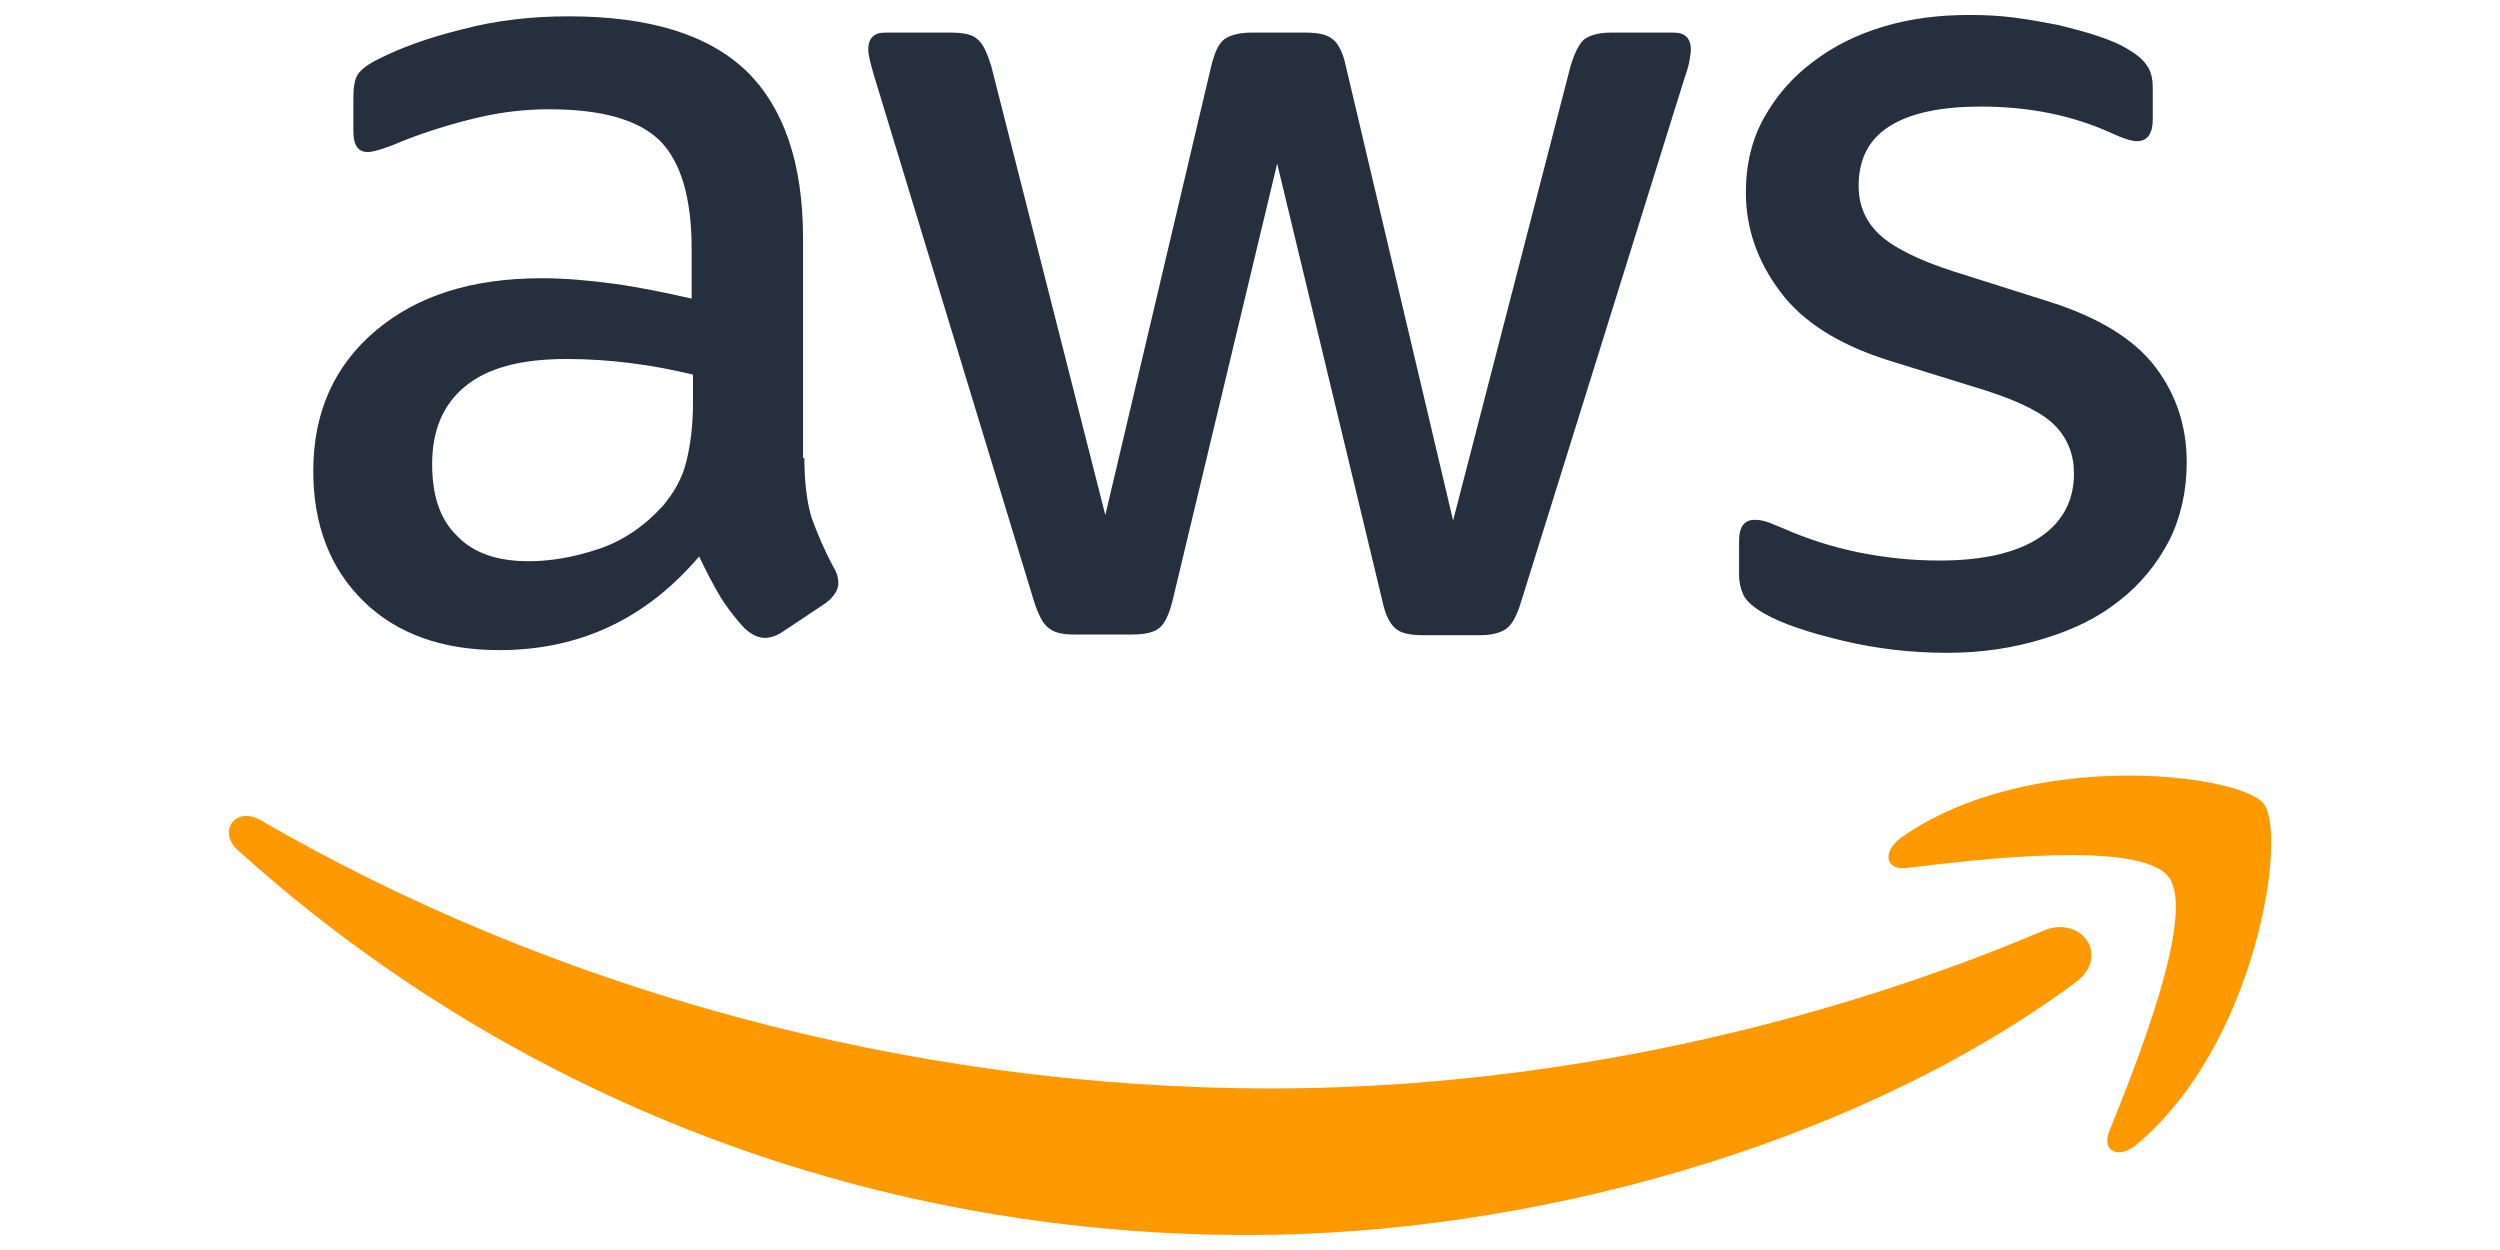 <svg width="1000" height="500" viewBox="0 0 1000 500" fill="none" xmlns="http://www.w3.org/2000/svg">
<path d="M321.758 183.229C321.758 193.272 322.845 201.414 324.747 207.386C326.92 213.357 329.637 219.872 333.441 226.929C334.8 229.1 335.343 231.272 335.343 233.172C335.343 235.886 333.713 238.6 330.181 241.314L313.063 252.714C310.618 254.343 308.172 255.157 305.999 255.157C303.281 255.157 300.564 253.8 297.847 251.357C294.043 247.286 290.783 242.943 288.066 238.6C285.349 233.986 282.631 228.829 279.643 222.586C258.449 247.557 231.822 260.043 199.76 260.043C176.936 260.043 158.731 253.529 145.418 240.5C132.104 227.472 125.311 210.1 125.311 188.386C125.311 165.314 133.462 146.586 150.037 132.472C166.611 118.357 188.62 111.3 216.606 111.3C225.844 111.3 235.354 112.114 245.407 113.472C255.46 114.829 265.785 117 276.654 119.443V99.629C276.654 79 272.306 64.614 263.883 56.2C255.189 47.786 240.516 43.714 219.595 43.714C210.085 43.714 200.303 44.8 190.25 47.243C180.197 49.686 170.415 52.672 160.905 56.472C156.558 58.372 153.297 59.457 151.395 60C149.493 60.543 148.135 60.814 147.048 60.814C143.244 60.814 141.342 58.1 141.342 52.4V39.1C141.342 34.757 141.885 31.5 143.244 29.6C144.603 27.7 147.048 25.8 150.852 23.9C160.362 19.014 171.774 14.943 185.087 11.686C198.401 8.157 212.53 6.529 227.474 6.529C259.808 6.529 283.447 13.857 298.662 28.514C313.606 43.172 321.214 65.429 321.214 95.286V183.229H321.758ZM211.443 224.486C220.41 224.486 229.648 222.857 239.43 219.6C249.211 216.343 257.906 210.372 265.242 202.229C269.589 197.072 272.85 191.372 274.48 184.857C276.11 178.343 277.197 170.472 277.197 161.243V149.843C269.318 147.943 260.895 146.314 252.2 145.229C243.505 144.143 235.082 143.6 226.659 143.6C208.455 143.6 195.141 147.129 186.174 154.457C177.208 161.786 172.86 172.1 172.86 185.672C172.86 198.429 176.121 207.929 182.914 214.443C189.435 221.229 198.945 224.486 211.443 224.486ZM429.627 253.8C424.736 253.8 421.476 252.986 419.302 251.086C417.128 249.457 415.226 245.657 413.596 240.5L349.744 30.686C348.114 25.257 347.299 21.729 347.299 19.829C347.299 15.486 349.472 13.043 353.82 13.043H380.447C385.61 13.043 389.142 13.857 391.044 15.757C393.218 17.386 394.848 21.186 396.478 26.343L442.126 206.029L484.512 26.343C485.871 20.914 487.501 17.386 489.675 15.757C491.849 14.129 495.653 13.043 500.543 13.043H522.28C527.443 13.043 530.975 13.857 533.149 15.757C535.322 17.386 537.224 21.186 538.311 26.343L581.241 208.2L628.247 26.343C629.877 20.914 631.779 17.386 633.681 15.757C635.855 14.129 639.387 13.043 644.278 13.043H669.547C673.895 13.043 676.34 15.214 676.34 19.829C676.34 21.186 676.068 22.543 675.797 24.172C675.525 25.8 674.981 27.972 673.895 30.957L608.412 240.772C606.782 246.2 604.88 249.729 602.706 251.357C600.533 252.986 597.001 254.072 592.381 254.072H569.014C563.852 254.072 560.32 253.257 558.146 251.357C555.972 249.457 554.07 245.929 552.983 240.5L510.868 65.429L469.025 240.229C467.666 245.657 466.036 249.186 463.862 251.086C461.689 252.986 457.885 253.8 452.994 253.8H429.627ZM778.775 261.129C764.646 261.129 750.517 259.5 736.931 256.243C723.346 252.986 712.749 249.457 705.685 245.386C701.337 242.943 698.349 240.229 697.262 237.786C696.175 235.343 695.631 232.629 695.631 230.186V216.343C695.631 210.643 697.805 207.929 701.881 207.929C703.511 207.929 705.141 208.2 706.772 208.743C708.402 209.286 710.847 210.372 713.564 211.457C722.803 215.529 732.856 218.786 743.453 220.957C754.321 223.129 764.918 224.214 775.786 224.214C792.904 224.214 806.218 221.229 815.456 215.257C824.694 209.286 829.585 200.6 829.585 189.472C829.585 181.872 827.139 175.629 822.249 170.472C817.358 165.314 808.12 160.7 794.806 156.357L755.408 144.143C735.573 137.9 720.901 128.672 711.934 116.457C702.968 104.514 698.349 91.214 698.349 77.1C698.349 65.7 700.794 55.657 705.685 46.972C710.576 38.286 717.097 30.686 725.248 24.714C733.399 18.472 742.637 13.857 753.506 10.6C764.374 7.343 775.786 5.986 787.741 5.986C793.719 5.986 799.968 6.257 805.946 7.072C812.195 7.886 817.901 8.972 823.607 10.057C829.041 11.414 834.204 12.772 839.095 14.4C843.985 16.029 847.789 17.657 850.506 19.286C854.31 21.457 857.027 23.629 858.658 26.072C860.288 28.243 861.103 31.229 861.103 35.029V47.786C861.103 53.486 858.929 56.472 854.854 56.472C852.68 56.472 849.148 55.386 844.529 53.214C829.041 46.157 811.652 42.629 792.36 42.629C776.873 42.629 764.646 45.072 756.223 50.229C747.8 55.386 743.453 63.257 743.453 74.386C743.453 81.986 746.17 88.5 751.604 93.657C757.038 98.814 767.091 103.972 781.492 108.586L820.075 120.8C839.638 127.043 853.767 135.729 862.19 146.857C870.613 157.986 874.689 170.743 874.689 184.857C874.689 196.529 872.243 207.114 867.624 216.343C862.733 225.572 856.212 233.714 847.789 240.229C839.366 247.014 829.313 251.9 817.629 255.429C805.402 259.229 792.632 261.129 778.775 261.129Z" fill="#252F3E"/>
<path fill-rule="evenodd" clip-rule="evenodd" d="M830.128 393.043C740.736 459 610.858 494.014 499.185 494.014C342.68 494.014 201.662 436.2 95.151 340.114C86.728 332.514 94.336 322.2 104.389 328.172C219.595 394.943 361.699 435.386 508.695 435.386C607.869 435.386 716.825 414.757 817.086 372.414C832.03 365.629 844.801 382.186 830.128 393.043Z" fill="#FF9900"/>
<path fill-rule="evenodd" clip-rule="evenodd" d="M867.353 350.7C855.941 336.043 791.817 343.643 762.744 347.172C754.049 348.257 752.691 340.657 760.57 334.957C811.652 299.129 895.611 309.443 905.392 321.386C915.174 333.6 902.675 417.472 854.854 457.643C847.518 463.886 840.453 460.629 843.714 452.486C854.582 425.615 878.765 365.086 867.353 350.7Z" fill="#FF9900"/>
</svg>
